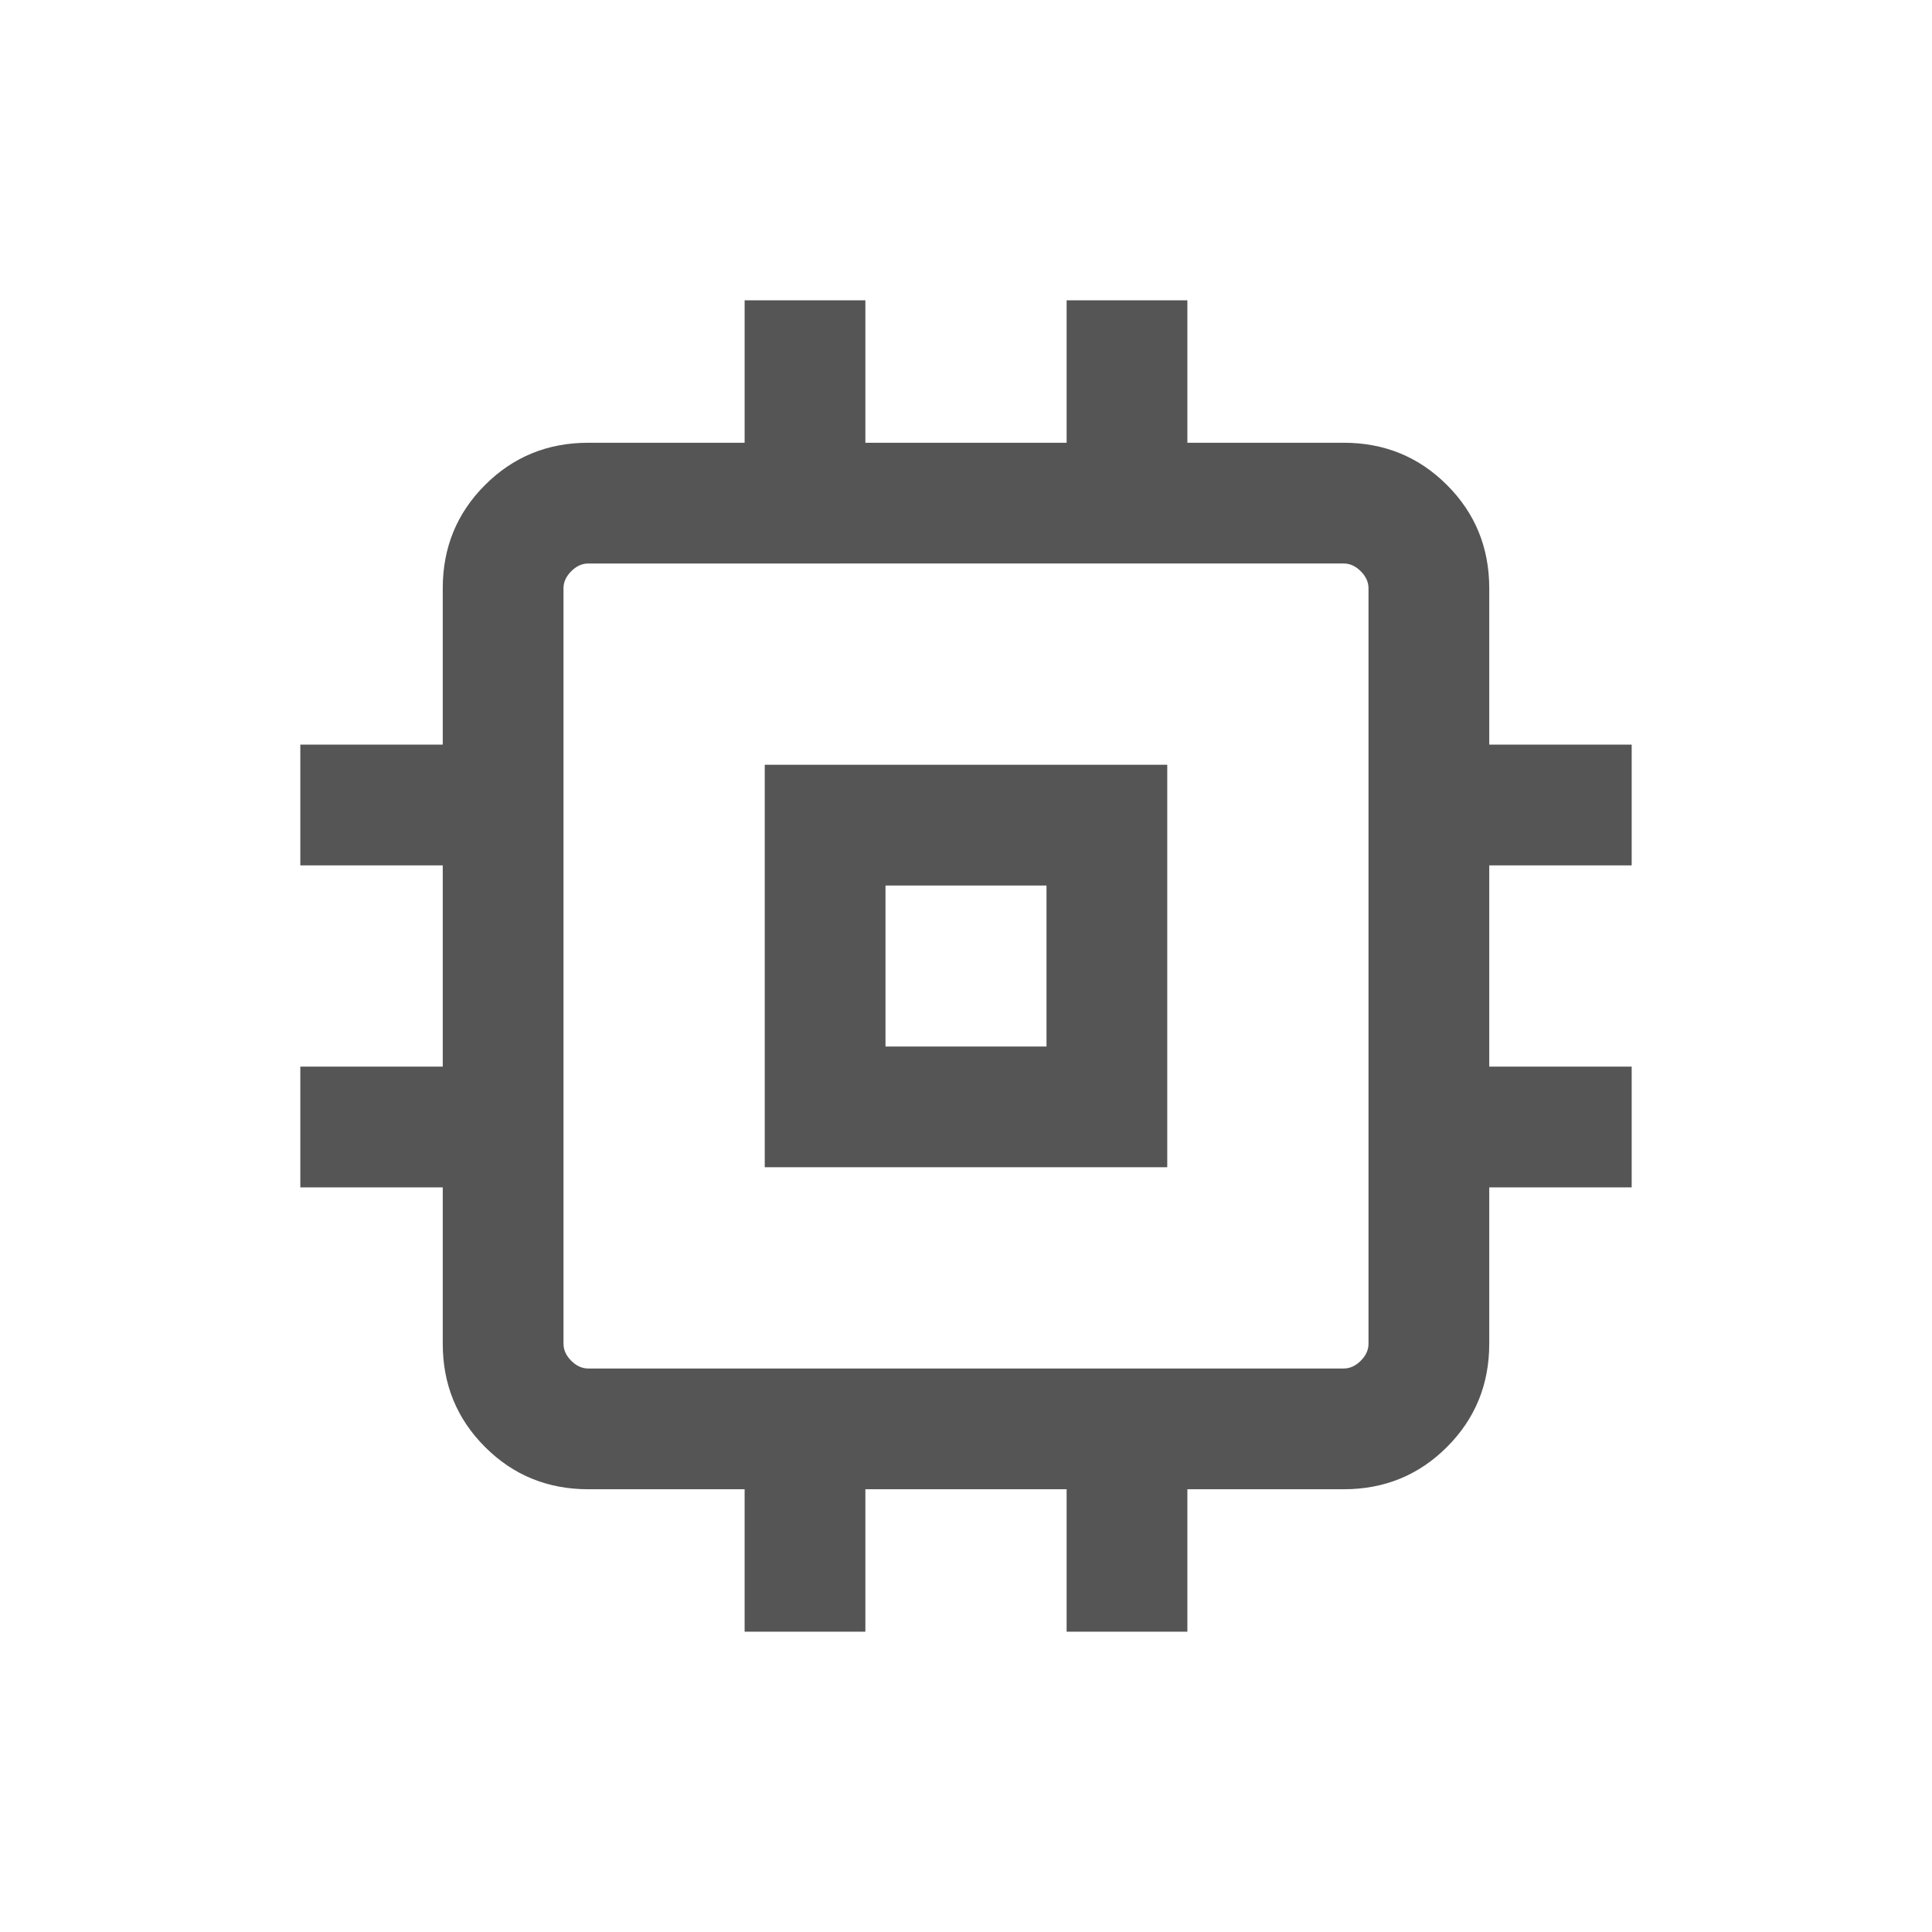<svg xmlns="http://www.w3.org/2000/svg" height="24px" viewBox="0 -960 960 960" width="24px" fill="#555555"><path d="M380-380v-200h200v200H380Zm60-60h80v-80h-80v80Zm-70 290.77V-220h-77.69Q262-220 241-241q-21-21-21-51.31V-370h-70.77v-60H220v-100h-70.77v-60H220v-77.69Q220-698 241-719q21-21 51.31-21H370v-70.77h60V-740h100v-70.77h60V-740h77.69Q698-740 719-719q21 21 21 51.31V-590h70.77v60H740v100h70.77v60H740v77.69Q740-262 719-241q-21 21-51.31 21H590v70.77h-60V-220H430v70.77h-60ZM667.69-280q4.62 0 8.46-3.85 3.85-3.84 3.85-8.46v-375.38q0-4.62-3.85-8.46-3.84-3.85-8.46-3.85H292.31q-4.62 0-8.46 3.85-3.85 3.84-3.85 8.46v375.38q0 4.62 3.85 8.46 3.84 3.85 8.46 3.85h375.38ZM480-480Z"/></svg>